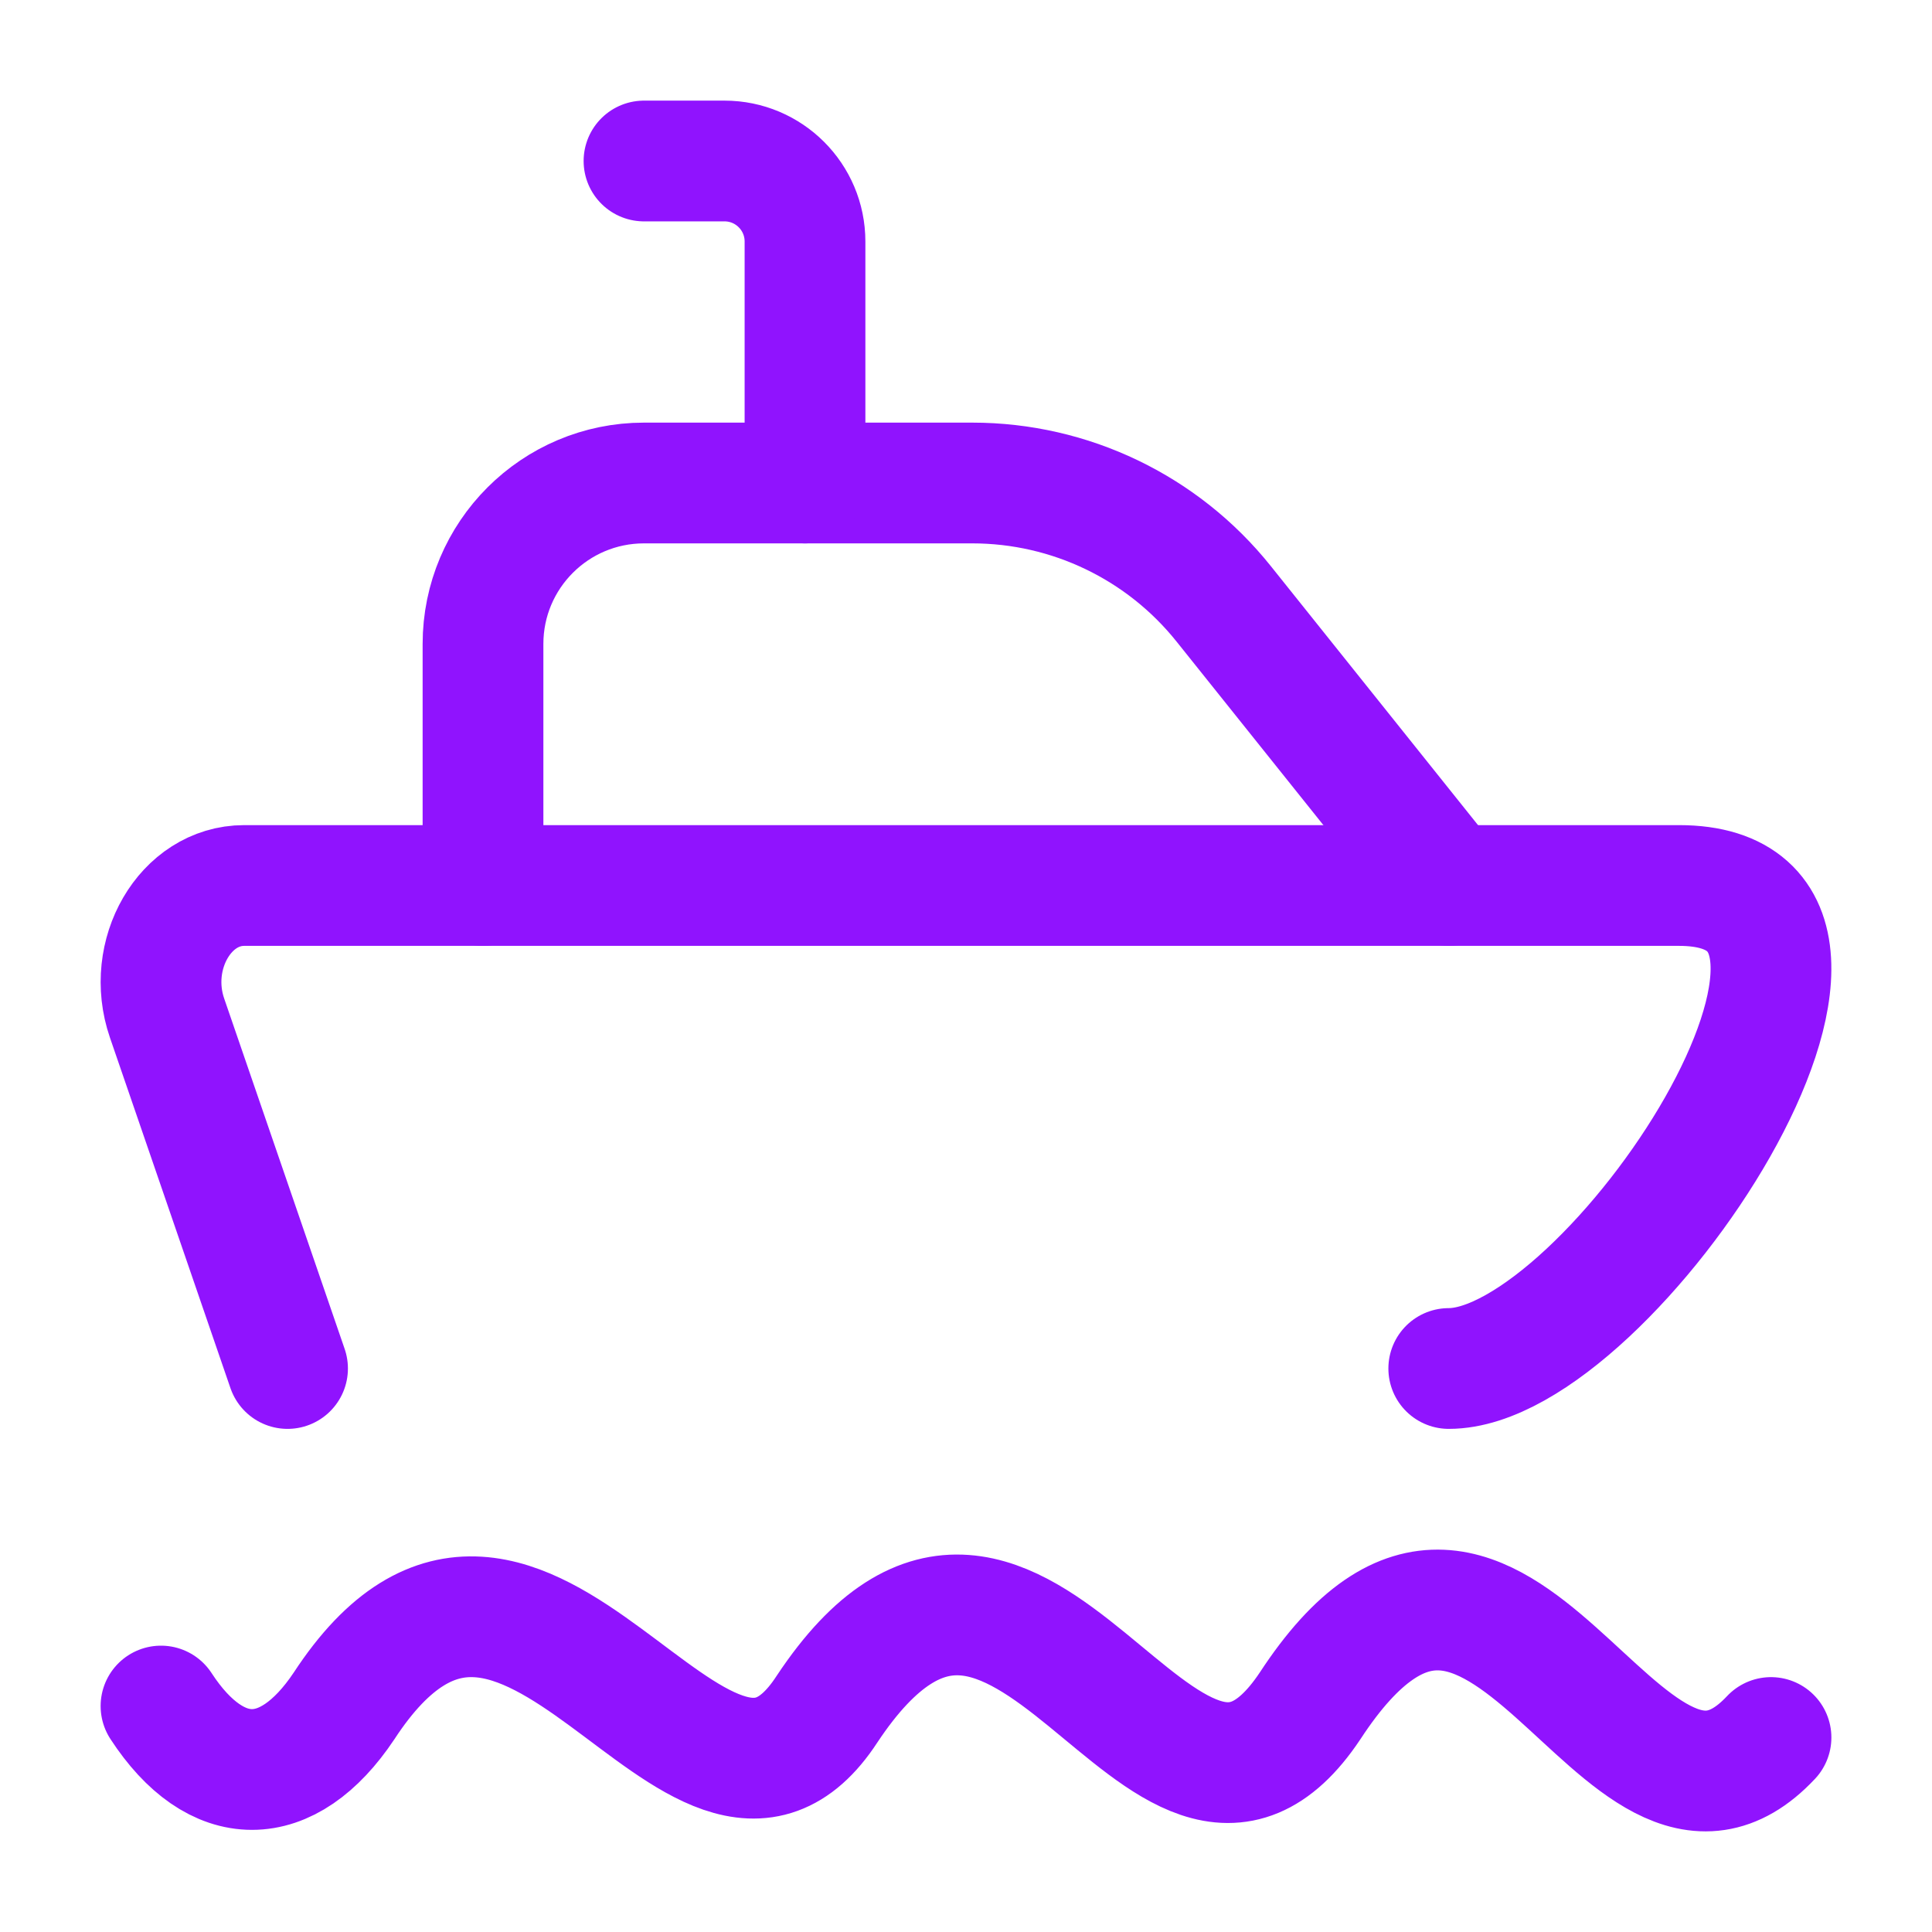 <svg xmlns="http://www.w3.org/2000/svg" viewBox="0 0 24 24" width="58" height="58" color="#9013fe" fill="none">
    <path d="M2 21.193C2.685 22.244 3.571 22.244 4.273 21.193C6.53 17.741 8.68 23.676 10.273 21.232C12.703 17.569 14.451 23.922 16.273 21.193C18.649 17.558 20.13 23.578 22 21.584" stroke="currentColor" stroke-width="1.5" stroke-linecap="round" />
    <path d="M3.572 17L2.075 12.646C1.804 11.857 2.303 11 3.033 11H20.858C23.952 11 19.994 17 17.997 17" stroke="currentColor" stroke-width="1.5" stroke-linecap="round" stroke-linejoin="round" />
    <path d="M18 11L15.201 7.501C14.442 6.552 13.293 6 12.078 6H8C6.895 6 6 6.895 6 8V11" stroke="currentColor" stroke-width="1.5" stroke-linecap="round" stroke-linejoin="round" />
    <path d="M10 6V3C10 2.448 9.552 2 9 2H8" stroke="currentColor" stroke-width="1.5" stroke-linecap="round" stroke-linejoin="round" />
</svg>